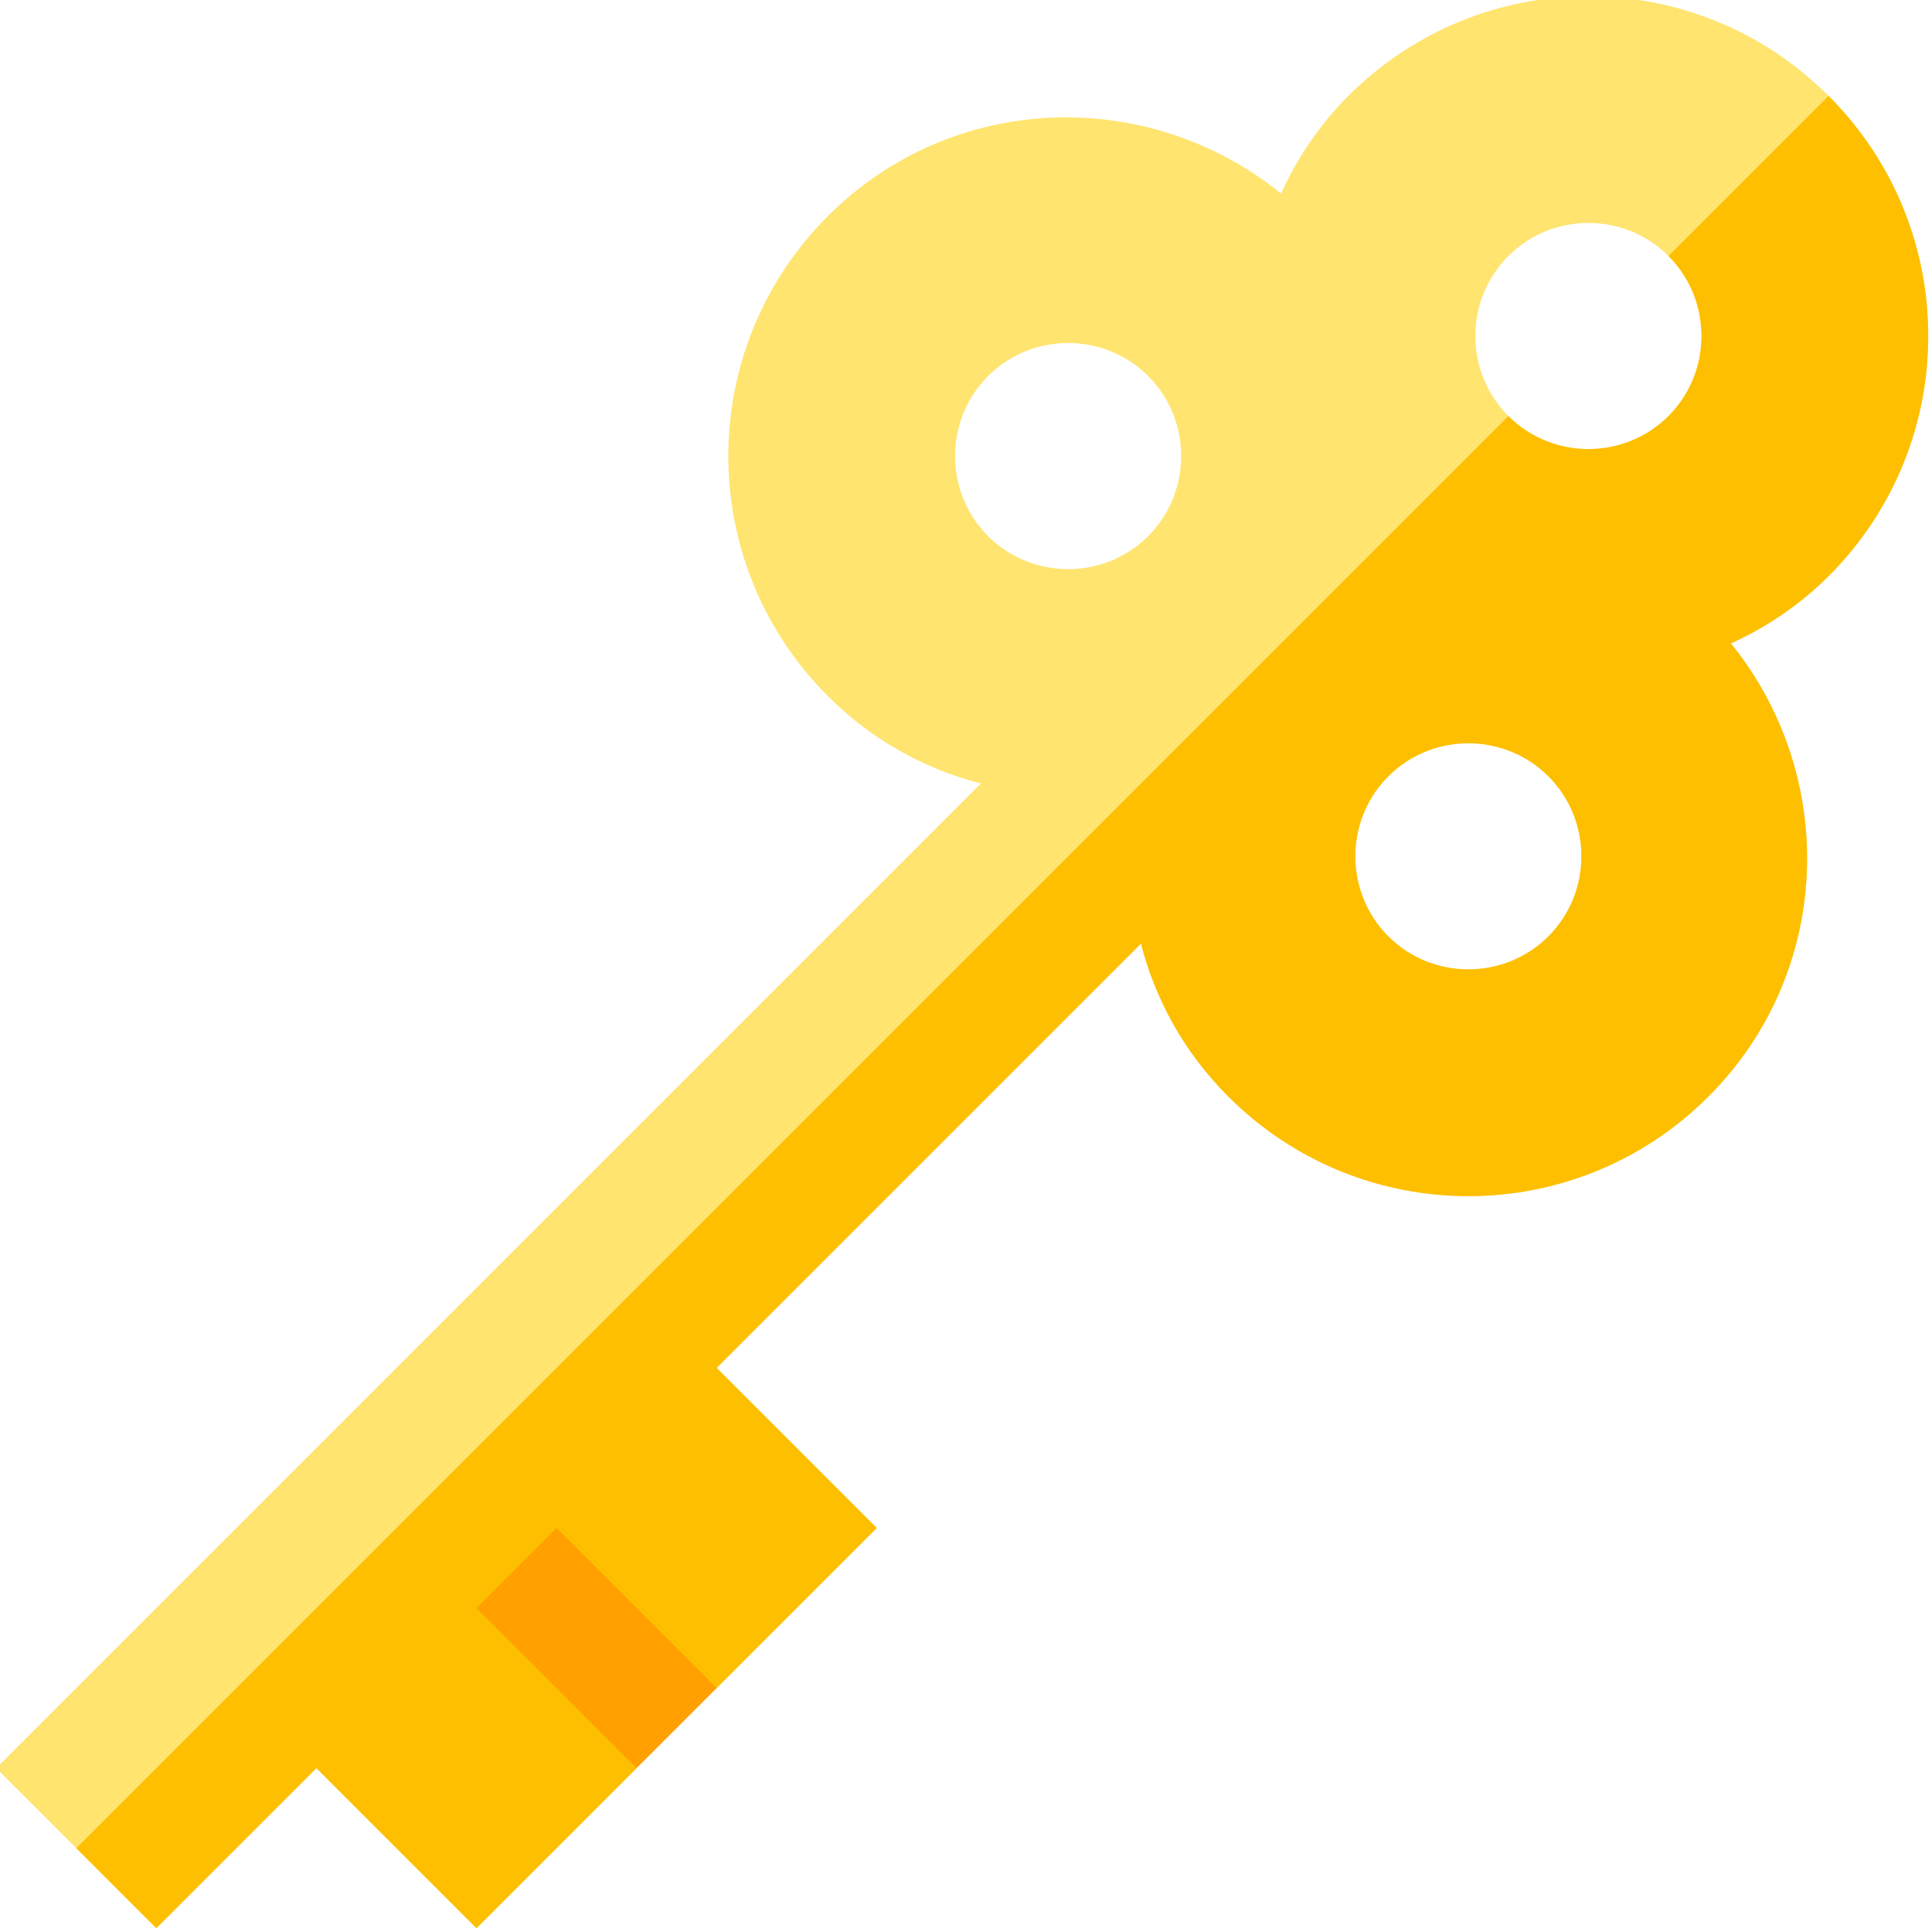 <svg height="512pt" viewBox="1 1 512 512" width="512pt" 
    xmlns="http://www.w3.org/2000/svg">
    <path d="m326.492 291.574c35.211 35.215 92.066 35.215 127.277 0 32.879-32.879 34.578-84.641 5.941-120.066 9.332-4.242 18.242-10.184 25.879-17.82 35.215-35.211 35.215-92.066 0-127.277-35.211-35.215-92.066-35.215-127.277 0-7.637 7.637-13.578 16.547-17.82 25.879-35.426-28.637-87.188-26.938-120.066 5.941-35.215 35.211-35.215 92.066 0 127.277 11.668 11.668 25.668 19.305 40.516 23.125l-260.941 260.941 42.426 42.426 42.426-42.426 42.426 42.426 42.426-42.426-10.605-31.82 31.82 10.605 42.426-42.426-42.426-42.426 112.449-112.449c3.82 14.848 11.457 28.848 23.125 40.516zm-63.641-148.492c-11.668-11.668-11.668-30.758 0-42.426 11.668-11.668 30.758-11.668 42.426 0 11.668 11.668 11.668 30.758 0 42.426-11.668 11.668-30.758 11.668-42.426 0zm148.492 63.641c11.668 11.668 11.668 30.758 0 42.426-11.668 11.668-30.758 11.668-42.426 0-11.668-11.668-11.668-30.758 0-42.426 11.668-11.668 30.758-11.668 42.426 0zm-10.605-95.461c-11.668-11.664-11.668-30.758 0-42.426 11.664-11.668 30.758-11.668 42.426 0 11.664 11.668 11.664 30.762 0 42.426-11.668 11.668-30.762 11.668-42.426 0zm0 0" fill="#ffe470"/>
    <path d="m326.492 291.574c35.211 35.215 92.066 35.215 127.277 0 32.879-32.879 34.578-84.641 5.941-120.066 9.332-4.242 18.242-10.184 25.879-17.82 35.215-35.211 35.215-92.066 0-127.277l-42.426 42.426c11.668 11.668 11.668 30.758 0 42.426-11.668 11.668-30.758 11.668-42.426 0l-379.523 379.523 21.211 21.215 42.426-42.426 42.426 42.426 42.426-42.426-10.605-31.82 31.82 10.605 42.426-42.426-42.426-42.426 112.449-112.449c3.82 14.848 11.457 28.848 23.125 40.516zm84.852-84.852c11.668 11.668 11.668 30.758 0 42.426-11.668 11.668-30.758 11.668-42.426 0-11.668-11.668-11.668-30.758 0-42.426 11.668-11.668 30.758-11.668 42.426 0zm0 0" fill="#fdbf00"/>
    <path d="m169.703 469.578-42.426-42.426 21.215-21.215 42.426 42.426zm0 0" fill="#ff9f00"/>
</svg>